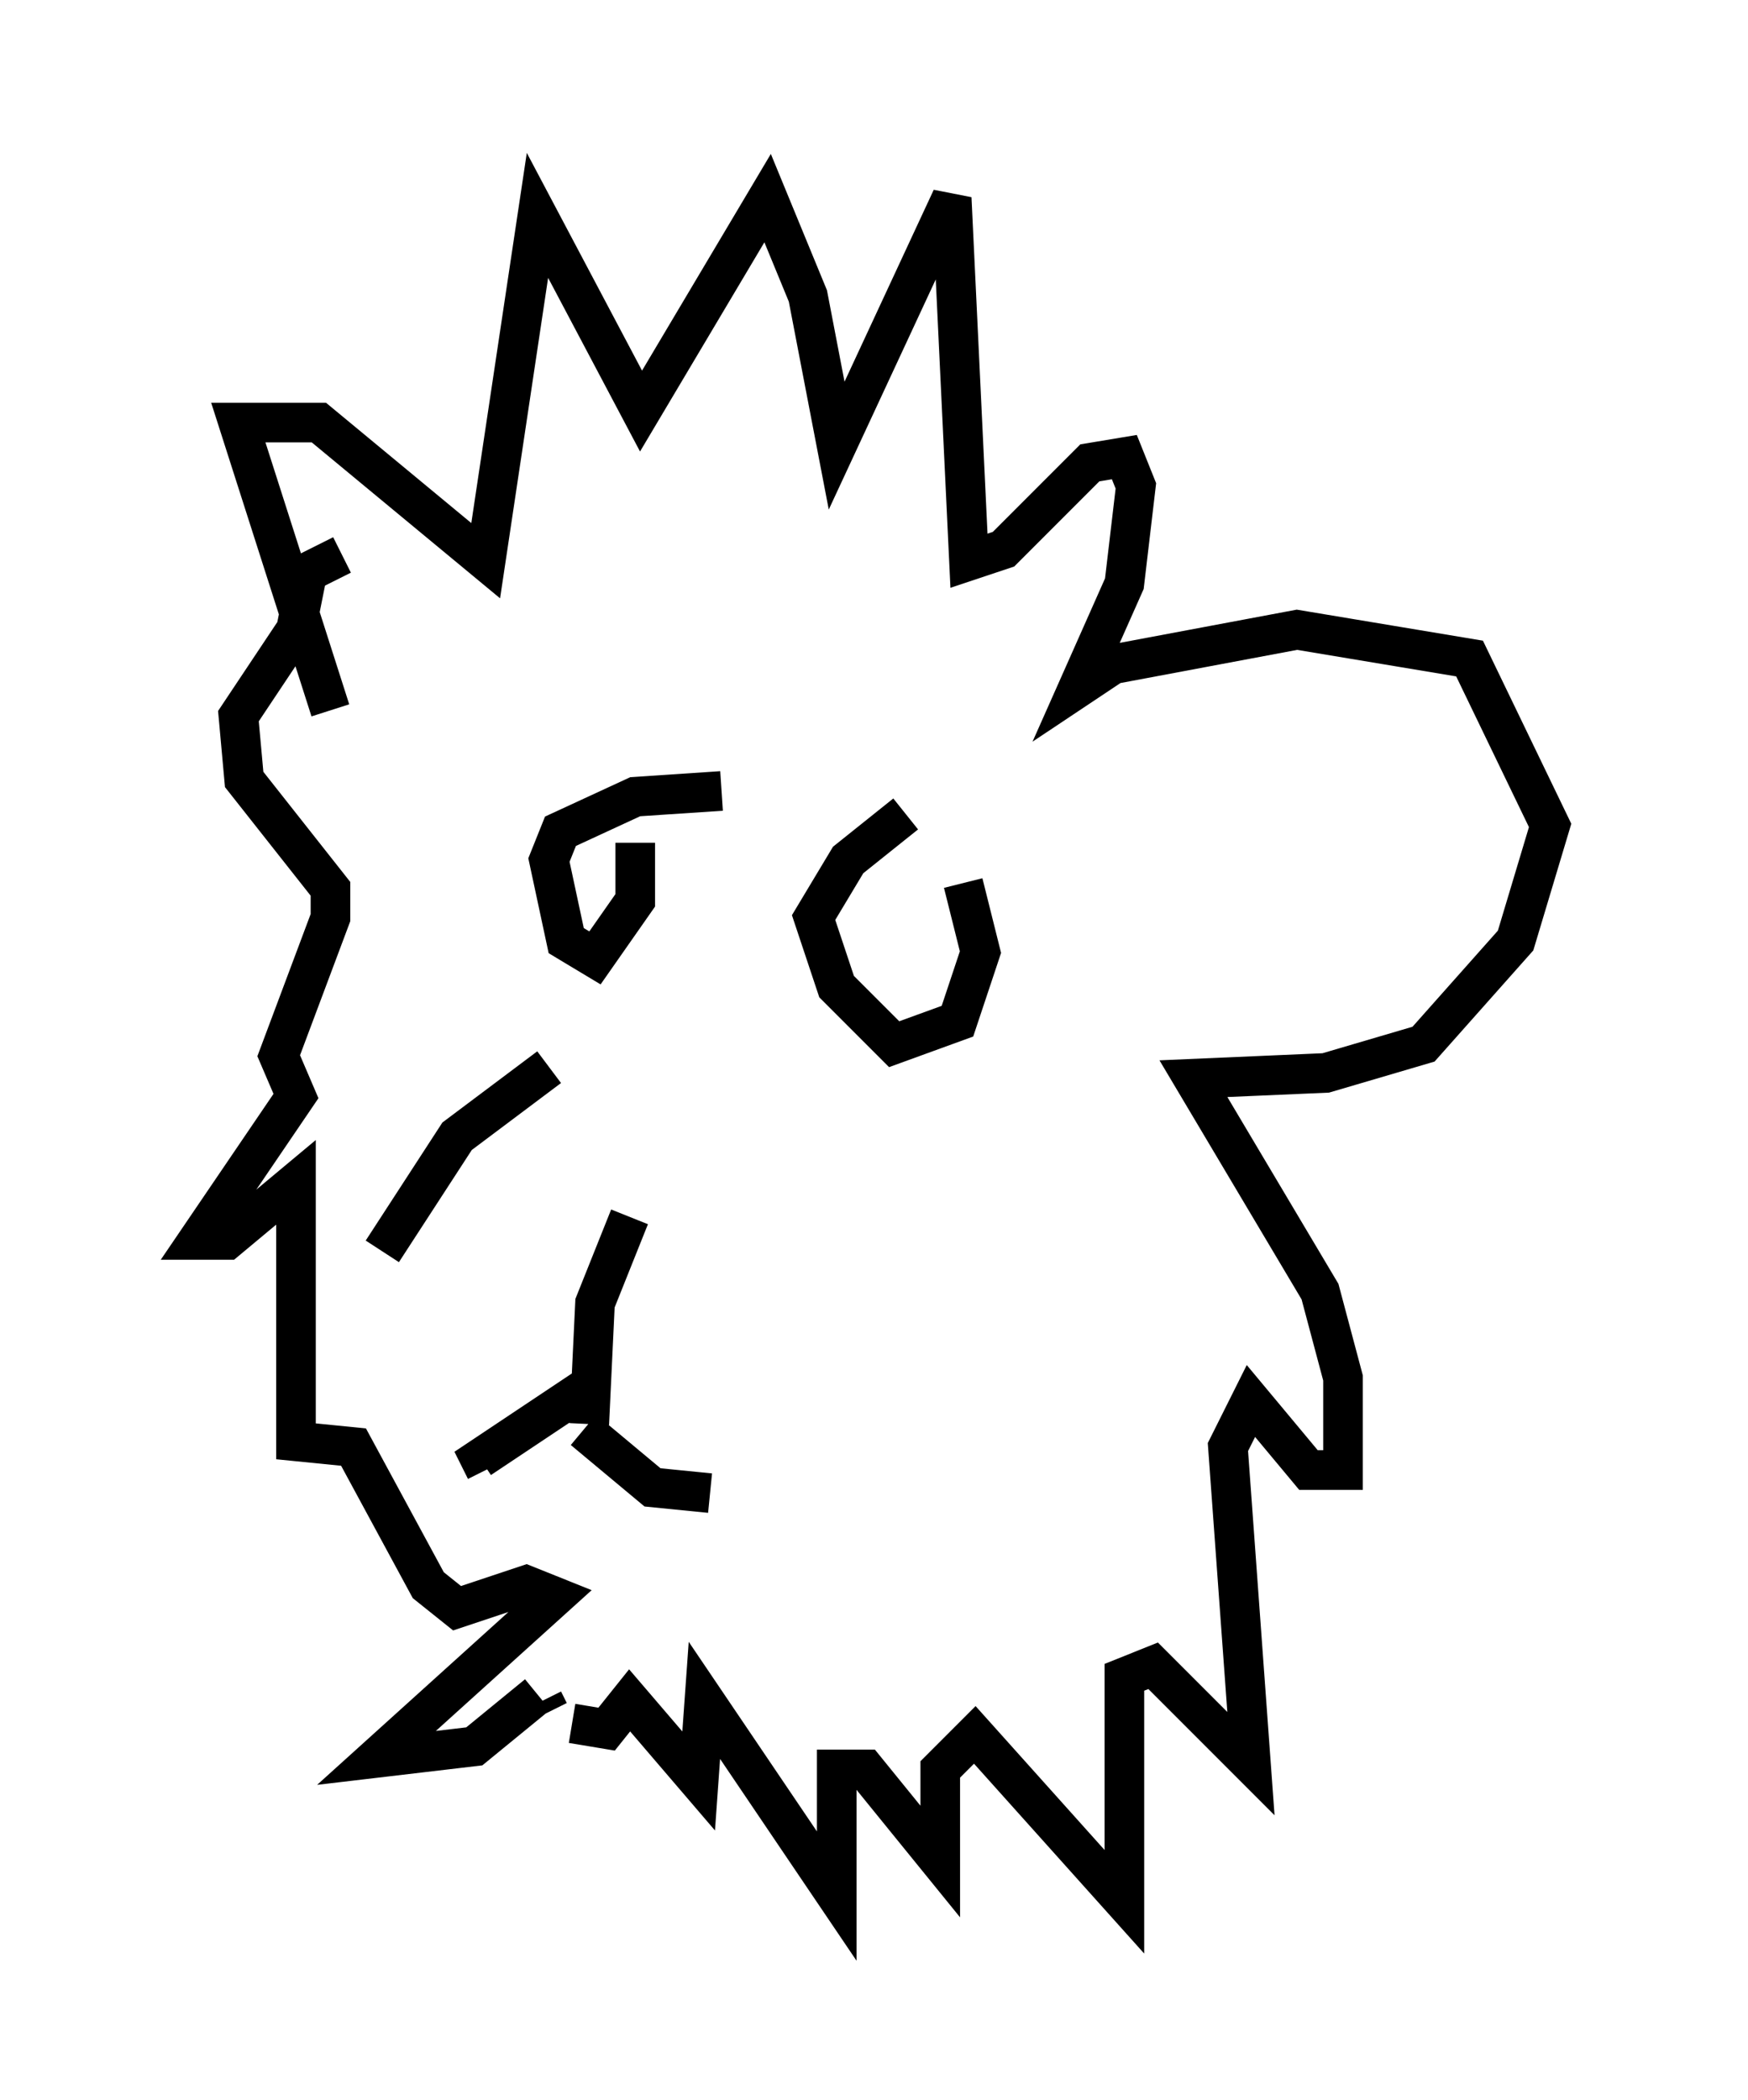 <?xml version="1.0" encoding="utf-8" ?>
<svg baseProfile="full" height="52.994" version="1.1" width="44.134" xmlns="http://www.w3.org/2000/svg" xmlns:ev="http://www.w3.org/2001/xml-events" xmlns:xlink="http://www.w3.org/1999/xlink"><defs /><rect fill="white" height="52.994" width="44.134" x="0" y="0" /><path d="M15.313, 21.413 m0.726, -0.145 l0.0, 1.453 -1.017, 1.453 l-0.726, -0.436 -0.436, -2.034 l0.291, -0.726 1.888, -0.872 l2.179, -0.145 m6.101, 2.324 l0.436, 1.743 -0.581, 1.743 l-1.598, 0.581 -1.453, -1.453 l-0.581, -1.743 0.872, -1.453 l1.453, -1.162 m-6.972, 10.168 l-0.872, 2.179 -0.145, 3.05 m-0.145, -0.872 l-2.615, 1.743 0.145, 0.291 m2.469, -1.017 l1.743, 1.453 1.453, 0.145 m-9.587, -19.754 l-2.324, -7.263 2.034, 0.0 l4.212, 3.486 1.307, -8.715 l2.615, 4.939 3.196, -5.374 l1.017, 2.469 0.726, 3.777 l2.905, -6.246 0.436, 9.151 l0.872, -0.291 2.179, -2.179 l0.872, -0.145 0.291, 0.726 l-0.291, 2.469 -1.162, 2.615 l0.872, -0.581 4.648, -0.872 l4.358, 0.726 2.034, 4.212 l-0.872, 2.905 -2.324, 2.615 l-2.469, 0.726 -3.341, 0.145 l3.196, 5.374 0.581, 2.179 l0.0, 2.324 -0.872, 0.0 l-1.453, -1.743 -0.581, 1.162 l0.581, 7.989 -2.469, -2.469 l-0.726, 0.291 0.0, 5.665 l-3.777, -4.212 -0.872, 0.872 l0.0, 2.324 -1.888, -2.324 l-0.726, 0.0 0.0, 3.196 l-3.341, -4.939 -0.145, 2.034 l-1.743, -2.034 -0.581, 0.726 l-0.872, -0.145 m-0.581, -0.291 l-0.145, -0.291 m-0.145, -0.145 l-1.598, 1.307 -2.469, 0.291 l4.503, -4.067 -0.726, -0.291 l-1.743, 0.581 -0.726, -0.581 l-1.888, -3.486 -1.453, -0.145 l0.0, -6.536 -1.743, 1.453 l-0.726, 0.0 2.469, -3.631 l-0.436, -1.017 1.307, -3.486 l0.0, -0.726 -2.179, -2.76 l-0.145, -1.598 1.453, -2.179 l0.291, -1.453 0.872, -0.436 m5.229, 12.927 l-2.324, 1.743 -1.888, 2.905 " fill="none" stroke="black" stroke-width="1" /></svg>